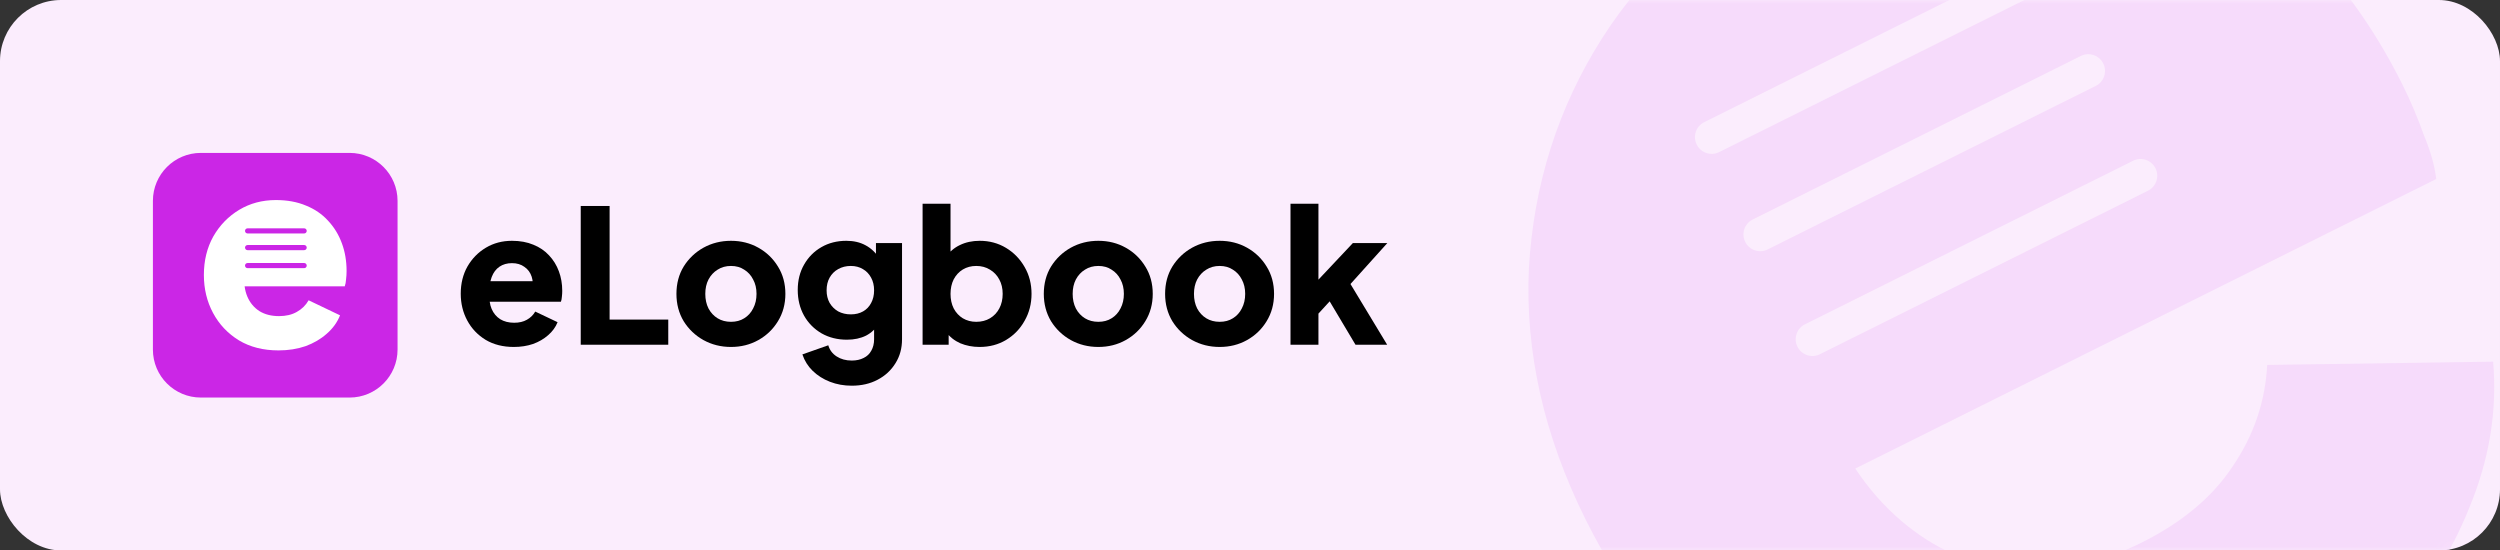 <svg width="327" height="72" viewBox="0 0 327 72" fill="none" xmlns="http://www.w3.org/2000/svg">
<rect x="0" y="0" width="327" height="72" fill="#333333" stroke="none"/>
<rect width="327" height="72" rx="8" fill="#FBEDFD"/>
<path d="M20 26.274C20 22.809 22.809 20 26.274 20H45.725C49.191 20 52 22.809 52 26.274V45.725C52 49.191 49.191 52 45.725 52H26.274C22.809 52 20 49.191 20 45.725V26.274Z" fill="#CB26E6"/>
<path fill-rule="evenodd" clip-rule="evenodd" d="M36.428 45.833C34.442 45.833 32.718 45.396 31.256 44.522C29.795 43.625 28.665 42.429 27.865 40.934C27.066 39.439 26.667 37.783 26.667 35.965C26.667 34.079 27.078 32.4 27.9 30.928C28.744 29.456 29.875 28.294 31.291 27.443C32.706 26.592 34.305 26.167 36.086 26.167C37.57 26.167 38.883 26.408 40.025 26.891C41.166 27.351 42.125 28.007 42.901 28.858C43.701 29.709 44.306 30.698 44.717 31.825C45.128 32.929 45.333 34.137 45.333 35.448C45.333 35.816 45.31 36.184 45.265 36.552C45.242 36.897 45.185 37.196 45.094 37.449H31.996C32.057 37.931 32.176 38.38 32.352 38.795C32.695 39.6 33.22 40.232 33.928 40.692C34.636 41.129 35.492 41.348 36.497 41.348C37.41 41.348 38.186 41.164 38.826 40.796C39.488 40.428 40.002 39.922 40.367 39.278L44.477 41.244C44.112 42.164 43.529 42.97 42.73 43.66C41.954 44.35 41.029 44.89 39.956 45.281C38.883 45.649 37.707 45.833 36.428 45.833ZM32.384 29.865C32.199 29.865 32.048 30.015 32.048 30.201C32.048 30.387 32.199 30.537 32.384 30.537H39.784C39.969 30.537 40.12 30.387 40.12 30.201C40.12 30.015 39.969 29.865 39.784 29.865H32.384ZM32.048 32.386C32.048 32.2 32.199 32.05 32.384 32.05H39.784C39.969 32.05 40.12 32.2 40.12 32.386C40.12 32.572 39.969 32.722 39.784 32.722H32.384C32.199 32.722 32.048 32.572 32.048 32.386ZM32.384 34.403C32.199 34.403 32.048 34.554 32.048 34.739C32.048 34.925 32.199 35.076 32.384 35.076H39.784C39.969 35.076 40.12 34.925 40.12 34.739C40.12 34.554 39.969 34.403 39.784 34.403H32.384Z" fill="white"/>
<path d="M67.207 45.382C65.795 45.382 64.569 45.073 63.529 44.456C62.49 43.823 61.686 42.979 61.118 41.923C60.549 40.867 60.265 39.698 60.265 38.415C60.265 37.084 60.557 35.898 61.142 34.859C61.743 33.82 62.547 33 63.554 32.399C64.56 31.798 65.697 31.497 66.964 31.497C68.019 31.497 68.953 31.668 69.765 32.009C70.577 32.334 71.259 32.797 71.811 33.397C72.38 33.998 72.81 34.697 73.102 35.492C73.394 36.272 73.541 37.124 73.541 38.05C73.541 38.31 73.525 38.57 73.492 38.829C73.476 39.073 73.435 39.284 73.37 39.463H63.407V36.783H71.3L69.57 38.05C69.733 37.352 69.725 36.735 69.546 36.199C69.367 35.647 69.051 35.216 68.596 34.908C68.157 34.583 67.613 34.42 66.964 34.42C66.331 34.42 65.787 34.575 65.332 34.883C64.877 35.192 64.536 35.647 64.309 36.247C64.081 36.848 63.992 37.579 64.041 38.44C63.976 39.187 64.065 39.844 64.309 40.413C64.552 40.981 64.926 41.428 65.429 41.752C65.933 42.061 66.542 42.215 67.256 42.215C67.906 42.215 68.458 42.085 68.912 41.826C69.383 41.566 69.749 41.209 70.009 40.754L72.932 42.142C72.672 42.792 72.258 43.36 71.689 43.847C71.137 44.334 70.48 44.716 69.716 44.992C68.953 45.252 68.117 45.382 67.207 45.382Z" fill="black"/>
<path d="M75.96 45.09V26.942H79.736V41.801H87.409V45.09H75.96Z" fill="black"/>
<path d="M95.615 45.382C94.299 45.382 93.098 45.081 92.01 44.481C90.938 43.88 90.077 43.06 89.428 42.02C88.794 40.965 88.478 39.771 88.478 38.44C88.478 37.092 88.794 35.898 89.428 34.859C90.077 33.82 90.938 33 92.01 32.399C93.098 31.798 94.299 31.497 95.615 31.497C96.93 31.497 98.124 31.798 99.195 32.399C100.267 33 101.12 33.82 101.753 34.859C102.403 35.898 102.728 37.092 102.728 38.44C102.728 39.771 102.403 40.965 101.753 42.02C101.12 43.06 100.267 43.88 99.195 44.481C98.124 45.081 96.93 45.382 95.615 45.382ZM95.615 42.093C96.281 42.093 96.857 41.939 97.344 41.631C97.848 41.322 98.237 40.892 98.513 40.34C98.806 39.788 98.952 39.154 98.952 38.44C98.952 37.725 98.806 37.1 98.513 36.564C98.237 36.012 97.848 35.582 97.344 35.273C96.857 34.948 96.281 34.786 95.615 34.786C94.949 34.786 94.364 34.948 93.861 35.273C93.358 35.582 92.96 36.012 92.667 36.564C92.391 37.1 92.253 37.725 92.253 38.44C92.253 39.154 92.391 39.788 92.667 40.34C92.96 40.892 93.358 41.322 93.861 41.631C94.364 41.939 94.949 42.093 95.615 42.093Z" fill="black"/>
<path d="M111.408 50.449C110.385 50.449 109.435 50.278 108.558 49.937C107.681 49.596 106.926 49.117 106.293 48.5C105.676 47.899 105.229 47.184 104.953 46.356L108.339 45.163C108.518 45.78 108.883 46.267 109.435 46.624C109.987 46.981 110.645 47.16 111.408 47.16C112.009 47.16 112.529 47.047 112.967 46.819C113.406 46.608 113.739 46.291 113.966 45.869C114.209 45.447 114.331 44.952 114.331 44.383V41.338L115.038 42.215C114.583 42.962 113.998 43.523 113.284 43.896C112.569 44.253 111.733 44.432 110.775 44.432C109.541 44.432 108.436 44.156 107.462 43.604C106.488 43.035 105.724 42.264 105.172 41.29C104.62 40.299 104.344 39.179 104.344 37.928C104.344 36.678 104.62 35.574 105.172 34.615C105.724 33.641 106.48 32.878 107.438 32.326C108.396 31.773 109.484 31.497 110.702 31.497C111.66 31.497 112.496 31.692 113.211 32.082C113.925 32.456 114.534 33.032 115.038 33.812L114.575 34.688V31.79H117.985V44.383C117.985 45.553 117.701 46.592 117.133 47.501C116.564 48.427 115.785 49.15 114.794 49.669C113.82 50.189 112.691 50.449 111.408 50.449ZM111.286 41.119C111.903 41.119 112.439 40.989 112.894 40.729C113.349 40.47 113.698 40.104 113.942 39.633C114.201 39.162 114.331 38.61 114.331 37.977C114.331 37.343 114.201 36.791 113.942 36.321C113.682 35.833 113.324 35.46 112.87 35.2C112.415 34.924 111.887 34.786 111.286 34.786C110.669 34.786 110.117 34.924 109.63 35.2C109.159 35.46 108.786 35.833 108.51 36.321C108.25 36.791 108.12 37.343 108.12 37.977C108.12 38.594 108.25 39.138 108.51 39.609C108.786 40.08 109.159 40.453 109.63 40.729C110.117 40.989 110.669 41.119 111.286 41.119Z" fill="black"/>
<path d="M128.129 45.382C127.22 45.382 126.375 45.22 125.596 44.895C124.832 44.554 124.215 44.059 123.744 43.409L124.085 42.654V45.09H120.675V26.65H124.329V34.323L123.769 33.592C124.207 32.926 124.8 32.415 125.547 32.058C126.31 31.684 127.179 31.497 128.153 31.497C129.42 31.497 130.565 31.806 131.588 32.423C132.611 33.04 133.423 33.877 134.024 34.932C134.625 35.971 134.925 37.141 134.925 38.44C134.925 39.723 134.625 40.892 134.024 41.947C133.439 43.003 132.635 43.839 131.612 44.456C130.589 45.073 129.428 45.382 128.129 45.382ZM127.691 42.093C128.373 42.093 128.973 41.939 129.493 41.631C130.013 41.322 130.419 40.892 130.711 40.34C131.003 39.788 131.15 39.154 131.15 38.44C131.15 37.725 131.003 37.1 130.711 36.564C130.419 36.012 130.013 35.582 129.493 35.273C128.973 34.948 128.373 34.786 127.691 34.786C127.041 34.786 126.456 34.94 125.937 35.249C125.433 35.557 125.035 35.988 124.743 36.54C124.467 37.092 124.329 37.725 124.329 38.44C124.329 39.154 124.467 39.788 124.743 40.34C125.035 40.892 125.433 41.322 125.937 41.631C126.456 41.939 127.041 42.093 127.691 42.093Z" fill="black"/>
<path d="M143.666 45.382C142.351 45.382 141.149 45.081 140.061 44.481C138.989 43.88 138.129 43.06 137.479 42.02C136.846 40.965 136.529 39.771 136.529 38.44C136.529 37.092 136.846 35.898 137.479 34.859C138.129 33.82 138.989 33 140.061 32.399C141.149 31.798 142.351 31.497 143.666 31.497C144.982 31.497 146.175 31.798 147.247 32.399C148.319 33 149.171 33.82 149.805 34.859C150.454 35.898 150.779 37.092 150.779 38.44C150.779 39.771 150.454 40.965 149.805 42.02C149.171 43.06 148.319 43.88 147.247 44.481C146.175 45.081 144.982 45.382 143.666 45.382ZM143.666 42.093C144.332 42.093 144.909 41.939 145.396 41.631C145.899 41.322 146.289 40.892 146.565 40.34C146.857 39.788 147.003 39.154 147.003 38.44C147.003 37.725 146.857 37.1 146.565 36.564C146.289 36.012 145.899 35.582 145.396 35.273C144.909 34.948 144.332 34.786 143.666 34.786C143.001 34.786 142.416 34.948 141.912 35.273C141.409 35.582 141.011 36.012 140.719 36.564C140.443 37.1 140.305 37.725 140.305 38.44C140.305 39.154 140.443 39.788 140.719 40.34C141.011 40.892 141.409 41.322 141.912 41.631C142.416 41.939 143.001 42.093 143.666 42.093Z" fill="black"/>
<path d="M159.533 45.382C158.217 45.382 157.016 45.081 155.928 44.481C154.856 43.88 153.995 43.06 153.346 42.02C152.712 40.965 152.396 39.771 152.396 38.44C152.396 37.092 152.712 35.898 153.346 34.859C153.995 33.82 154.856 33 155.928 32.399C157.016 31.798 158.217 31.497 159.533 31.497C160.848 31.497 162.042 31.798 163.114 32.399C164.185 33 165.038 33.82 165.671 34.859C166.321 35.898 166.646 37.092 166.646 38.44C166.646 39.771 166.321 40.965 165.671 42.02C165.038 43.06 164.185 43.88 163.114 44.481C162.042 45.081 160.848 45.382 159.533 45.382ZM159.533 42.093C160.199 42.093 160.775 41.939 161.262 41.631C161.766 41.322 162.156 40.892 162.432 40.34C162.724 39.788 162.87 39.154 162.87 38.44C162.87 37.725 162.724 37.1 162.432 36.564C162.156 36.012 161.766 35.582 161.262 35.273C160.775 34.948 160.199 34.786 159.533 34.786C158.867 34.786 158.282 34.948 157.779 35.273C157.276 35.582 156.878 36.012 156.585 36.564C156.309 37.1 156.171 37.725 156.171 38.44C156.171 39.154 156.309 39.788 156.585 40.34C156.878 40.892 157.276 41.322 157.779 41.631C158.282 41.939 158.867 42.093 159.533 42.093Z" fill="black"/>
<path d="M168.798 45.09V26.65H172.452V38.464L171.088 38.026L176.958 31.79H181.465L176.642 37.149L181.44 45.09H177.299L173.28 38.342L175.399 37.806L171.331 42.24L172.452 40.12V45.09H168.798Z" fill="black"/>
<mask id="mask0_8_1399" style="mask-type:alpha" maskUnits="userSpaceOnUse" x="0" y="0" width="327" height="72">
<rect width="327" height="72" rx="8" fill="#FBEDFD"/>
</mask>
<g mask="url(#mask0_8_1399)">
<path fill-rule="evenodd" clip-rule="evenodd" d="M292.727 97.309C281.202 103.053 269.932 105.492 258.916 104.626C247.833 103.626 237.804 99.926 228.826 93.528C219.849 87.129 212.723 78.638 207.448 68.052C201.972 57.065 199.481 46.096 199.977 35.144C200.604 24.125 203.789 14.091 209.532 5.04C215.274 -4.011 223.312 -11.111 233.644 -16.261C242.255 -20.552 250.573 -22.942 258.599 -23.429C266.558 -24.05 274.025 -23.005 281 -20.292C288.108 -17.645 294.49 -13.633 300.146 -8.256C305.736 -3.013 310.434 3.427 314.241 11.065C315.309 13.208 316.245 15.418 317.048 17.694C317.918 19.77 318.455 21.677 318.659 23.415L242.671 61.287C244.426 63.918 246.418 66.187 248.647 68.094C252.971 71.793 257.854 73.959 263.296 74.592C268.672 75.091 274.274 73.888 280.103 70.983C285.402 68.342 289.371 65.026 292.012 61.033C294.785 56.975 296.297 52.541 296.547 47.733L326.101 47.306C326.653 53.721 325.612 60.095 322.979 66.425C320.478 72.689 316.682 78.512 311.591 83.893C306.434 89.14 300.145 93.612 292.727 97.309ZM222.907 15.982C221.83 16.519 221.393 17.831 221.932 18.913C222.471 19.994 223.782 20.436 224.859 19.899L267.787 -1.496C268.865 -2.033 269.302 -3.345 268.763 -4.427C268.224 -5.508 266.913 -5.95 265.835 -5.413L222.907 15.982ZM228.276 31.642C227.737 30.561 228.174 29.249 229.252 28.712L272.18 7.317C273.257 6.78 274.568 7.221 275.107 8.303C275.646 9.384 275.209 10.697 274.132 11.234L231.204 32.628C230.126 33.165 228.815 32.724 228.276 31.642ZM236.084 42.42C235.006 42.958 234.57 44.27 235.109 45.351C235.648 46.433 236.958 46.874 238.036 46.337L280.964 24.942C282.042 24.405 282.478 23.093 281.939 22.012C281.4 20.93 280.09 20.489 279.012 21.026L236.084 42.42Z" fill="#F6DBFB"/>
</g>
</svg>
